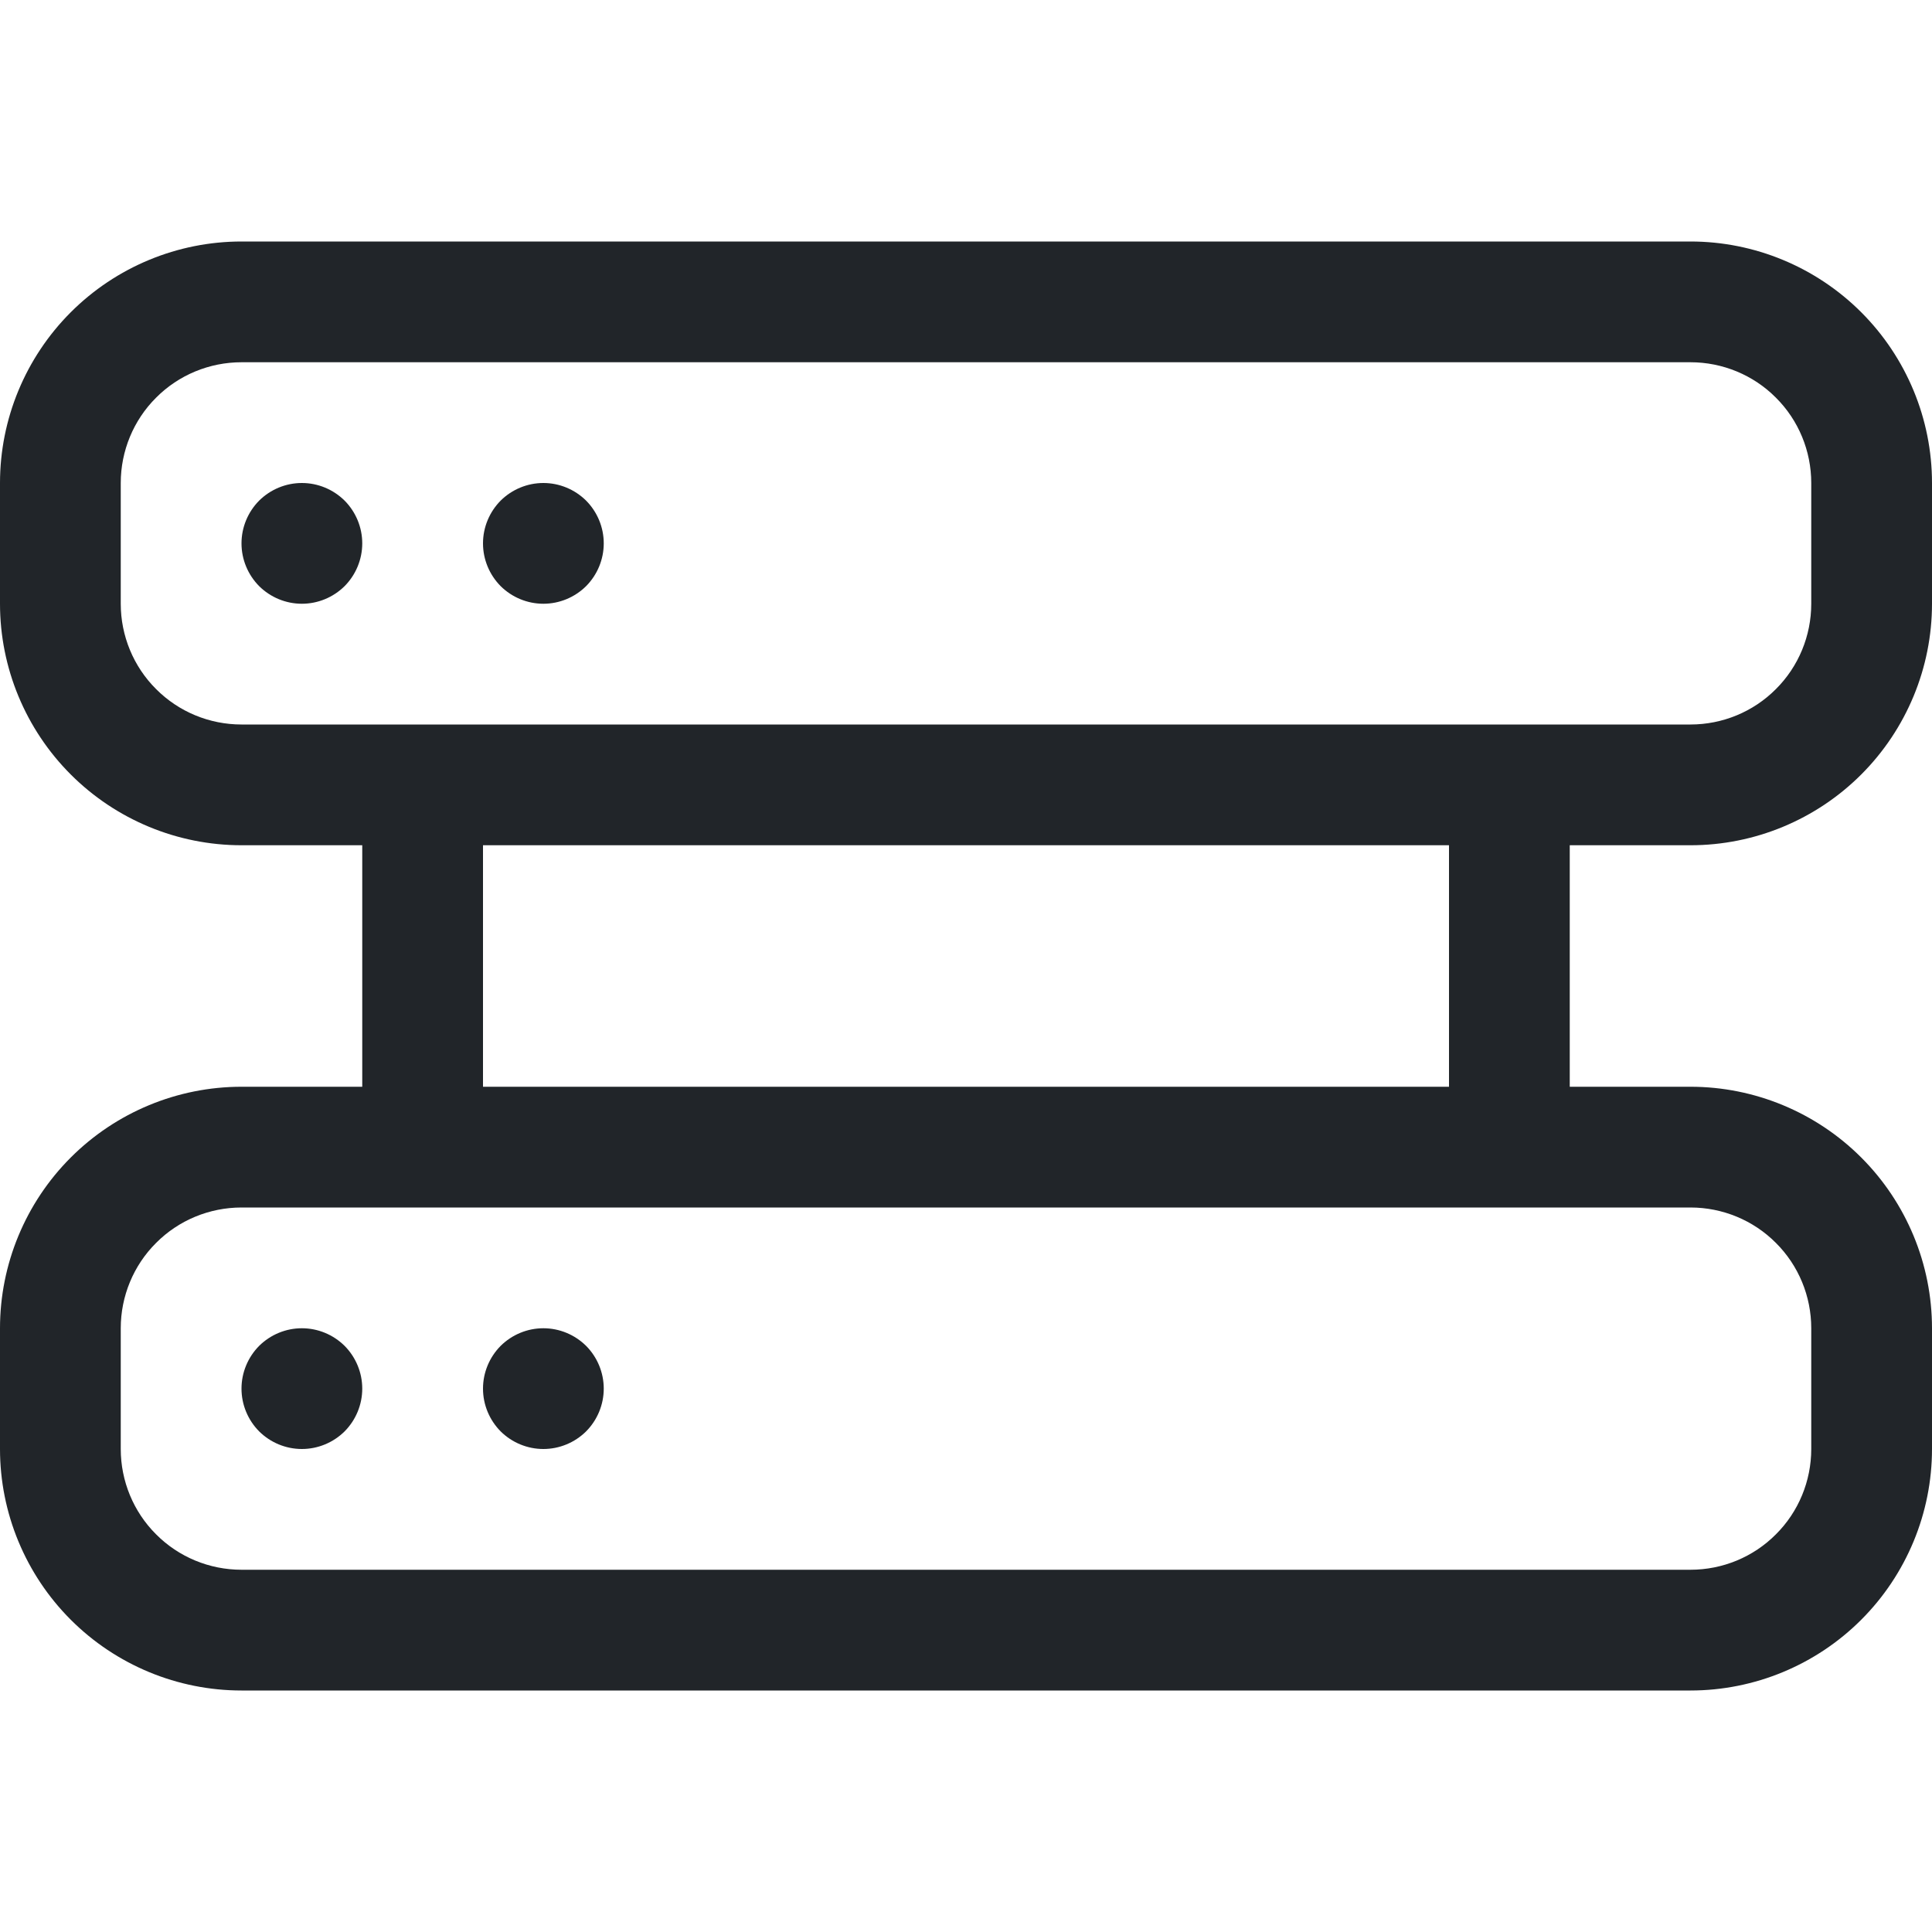 <svg width="16" height="16" viewBox="0 0 16 16" fill="none" xmlns="http://www.w3.org/2000/svg">
<path d="M4.5 5C4.633 5 4.76 4.947 4.854 4.854C4.947 4.76 5 4.633 5 4.5C5 4.367 4.947 4.24 4.854 4.146C4.76 4.053 4.633 4 4.5 4C4.367 4 4.24 4.053 4.146 4.146C4.053 4.24 4 4.367 4 4.5C4 4.633 4.053 4.76 4.146 4.854C4.24 4.947 4.367 5 4.5 5ZM3 4.5C3 4.633 2.947 4.76 2.854 4.854C2.76 4.947 2.633 5 2.5 5C2.367 5 2.24 4.947 2.146 4.854C2.053 4.76 2 4.633 2 4.5C2 4.367 2.053 4.24 2.146 4.146C2.24 4.053 2.367 4 2.5 4C2.633 4 2.76 4.053 2.854 4.146C2.947 4.24 3 4.367 3 4.5ZM5 11.5C5 11.633 4.947 11.76 4.854 11.854C4.76 11.947 4.633 12 4.5 12C4.367 12 4.24 11.947 4.146 11.854C4.053 11.76 4 11.633 4 11.5C4 11.367 4.053 11.24 4.146 11.146C4.24 11.053 4.367 11 4.5 11C4.633 11 4.76 11.053 4.854 11.146C4.947 11.24 5 11.367 5 11.5ZM2.5 12C2.633 12 2.76 11.947 2.854 11.854C2.947 11.76 3 11.633 3 11.5C3 11.367 2.947 11.24 2.854 11.146C2.76 11.053 2.633 11 2.5 11C2.367 11 2.24 11.053 2.146 11.146C2.053 11.24 2 11.367 2 11.5C2 11.633 2.053 11.76 2.146 11.854C2.24 11.947 2.367 12 2.5 12Z" fill="#212529"/>
<path d="M2 2C1.47 2 0.961 2.211 0.586 2.586C0.211 2.961 0 3.47 0 4V5C0 5.53 0.211 6.039 0.586 6.414C0.961 6.789 1.47 7 2 7H3V9H2C1.47 9 0.961 9.211 0.586 9.586C0.211 9.961 0 10.47 0 11V12C0 12.53 0.211 13.039 0.586 13.414C0.961 13.789 1.47 14 2 14H14C14.53 14 15.039 13.789 15.414 13.414C15.789 13.039 16 12.53 16 12V11C16 10.47 15.789 9.961 15.414 9.586C15.039 9.211 14.53 9 14 9H13V7H14C14.53 7 15.039 6.789 15.414 6.414C15.789 6.039 16 5.53 16 5V4C16 3.47 15.789 2.961 15.414 2.586C15.039 2.211 14.53 2 14 2H2ZM15 4V5C15 5.265 14.895 5.52 14.707 5.707C14.52 5.895 14.265 6 14 6H2C1.735 6 1.48 5.895 1.293 5.707C1.105 5.52 1 5.265 1 5V4C1 3.735 1.105 3.48 1.293 3.293C1.48 3.105 1.735 3 2 3H14C14.265 3 14.52 3.105 14.707 3.293C14.895 3.48 15 3.735 15 4ZM15 11V12C15 12.265 14.895 12.52 14.707 12.707C14.52 12.895 14.265 13 14 13H2C1.735 13 1.48 12.895 1.293 12.707C1.105 12.52 1 12.265 1 12V11C1 10.735 1.105 10.48 1.293 10.293C1.48 10.105 1.735 10 2 10H14C14.265 10 14.52 10.105 14.707 10.293C14.895 10.48 15 10.735 15 11ZM12 7V9H4V7H12Z" fill="#212529"/>
</svg>
